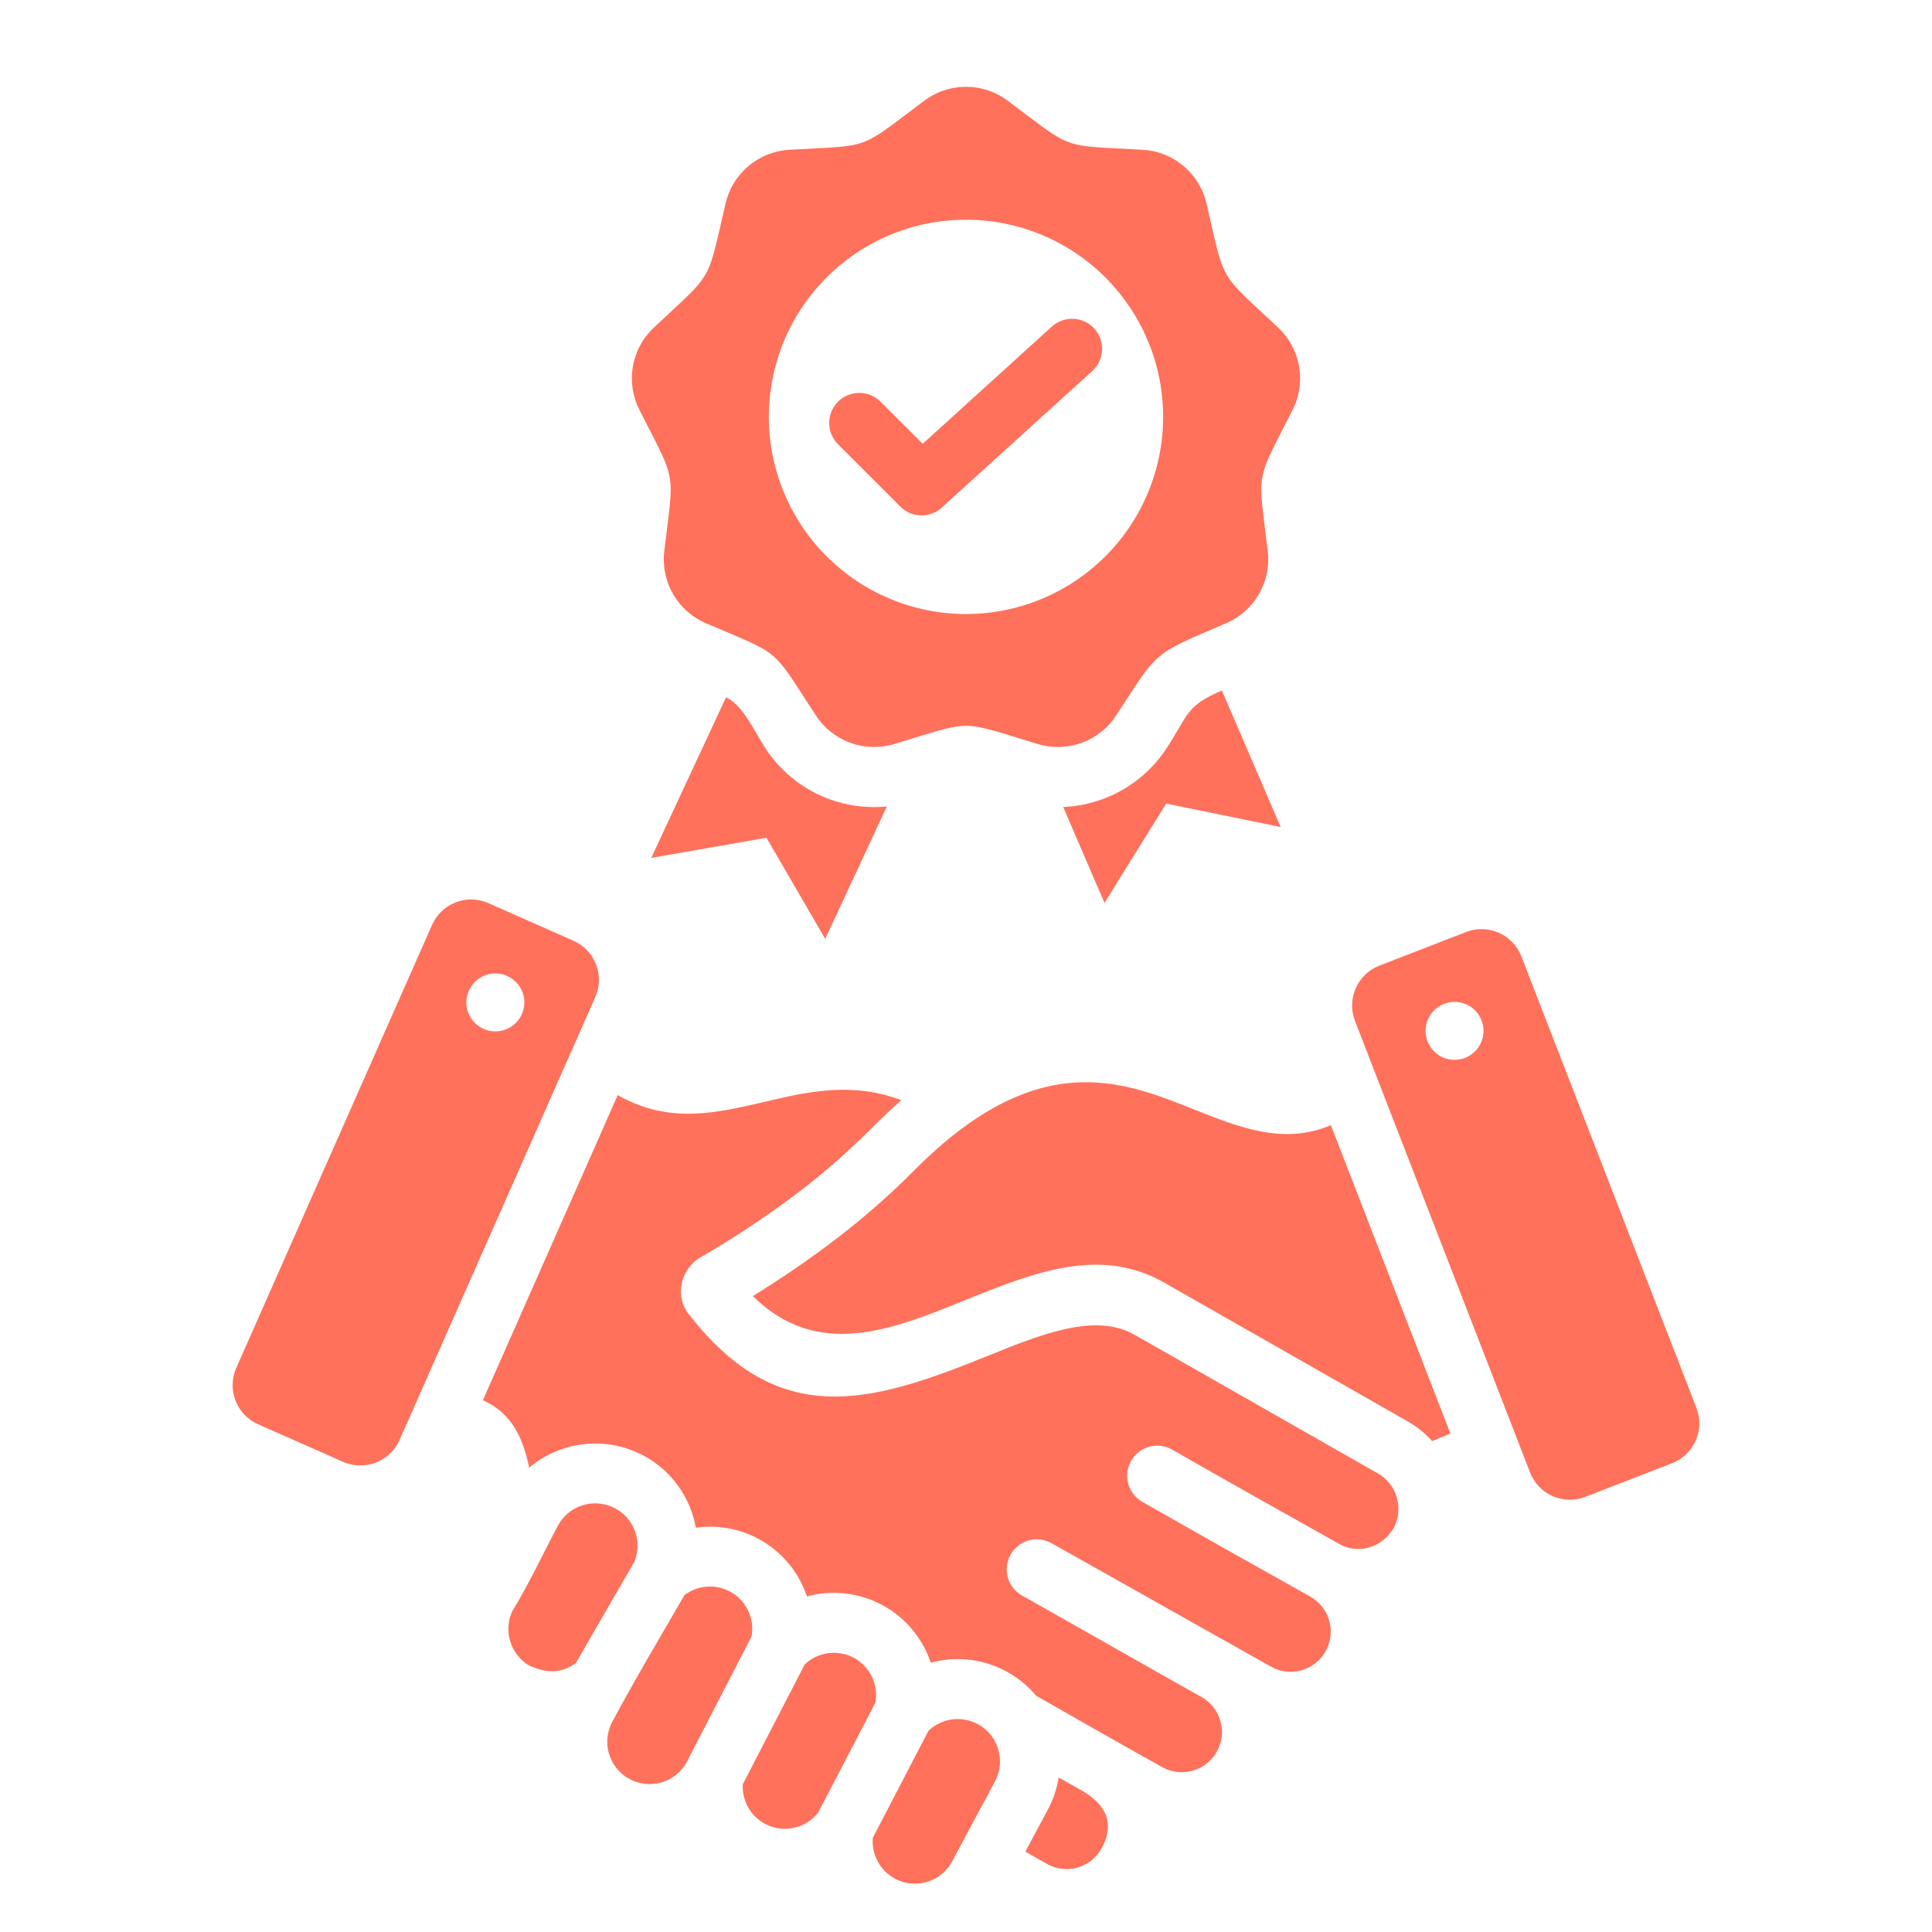 <svg xmlns="http://www.w3.org/2000/svg" xmlns:xlink="http://www.w3.org/1999/xlink" width="500" zoomAndPan="magnify" viewBox="0 0 375 375" height="500" preserveAspectRatio="xMidYMid meet" version="1.0"><path fill="#ff715b" d="M 124.887 282.512 C 126.211 283.219 127.434 284.062 128.566 285.051 C 129.695 286.035 130.699 287.133 131.582 288.348 C 132.461 289.562 133.195 290.859 133.785 292.238 C 134.371 293.617 134.797 295.043 135.059 296.52 C 136.195 296.359 137.34 296.297 138.488 296.336 C 139.641 296.375 140.777 296.512 141.902 296.746 C 143.027 296.98 144.125 297.312 145.191 297.738 C 146.258 298.168 147.281 298.684 148.258 299.289 C 149.238 299.895 150.156 300.578 151.012 301.344 C 151.871 302.109 152.656 302.941 153.371 303.844 C 154.086 304.746 154.715 305.703 155.262 306.715 C 155.809 307.727 156.262 308.777 156.625 309.867 C 157.23 309.703 157.84 309.566 158.457 309.461 C 159.074 309.352 159.695 309.273 160.32 309.227 C 160.945 309.18 161.57 309.16 162.199 309.172 C 162.824 309.184 163.449 309.223 164.07 309.293 C 164.695 309.363 165.312 309.465 165.926 309.594 C 166.539 309.723 167.145 309.879 167.742 310.066 C 168.34 310.25 168.926 310.465 169.504 310.707 C 170.082 310.949 170.648 311.219 171.199 311.516 C 171.754 311.809 172.289 312.129 172.812 312.477 C 173.336 312.824 173.84 313.191 174.324 313.586 C 174.812 313.98 175.281 314.398 175.727 314.836 C 176.176 315.273 176.602 315.734 177.004 316.211 C 177.41 316.691 177.789 317.188 178.148 317.703 C 178.504 318.215 178.836 318.746 179.141 319.293 C 179.449 319.84 179.73 320.398 179.984 320.973 C 180.238 321.543 180.465 322.129 180.66 322.723 C 181.574 322.473 182.5 322.293 183.438 322.176 C 184.375 322.059 185.32 322.012 186.266 322.031 C 187.211 322.047 188.148 322.133 189.082 322.285 C 190.016 322.441 190.934 322.656 191.836 322.941 C 192.738 323.227 193.613 323.57 194.469 323.98 C 195.32 324.387 196.141 324.855 196.926 325.383 C 197.711 325.906 198.457 326.484 199.16 327.117 C 199.863 327.75 200.52 328.43 201.125 329.152 C 209.344 333.805 217.559 338.555 225.816 343.125 C 226.266 343.355 226.734 343.539 227.219 343.68 C 227.703 343.82 228.199 343.91 228.699 343.953 C 229.203 344 229.707 343.996 230.207 343.941 C 230.711 343.887 231.203 343.785 231.684 343.637 C 232.168 343.488 232.629 343.293 233.074 343.055 C 233.52 342.812 233.938 342.535 234.328 342.215 C 234.719 341.895 235.074 341.539 235.395 341.148 C 235.715 340.762 235.996 340.344 236.238 339.898 C 236.477 339.457 236.672 338.992 236.824 338.512 C 236.973 338.027 237.078 337.535 237.133 337.035 C 237.188 336.531 237.191 336.031 237.152 335.527 C 237.109 335.023 237.016 334.531 236.879 334.043 C 236.738 333.559 236.555 333.09 236.328 332.641 C 236.098 332.191 235.828 331.77 235.516 331.371 C 235.203 330.973 234.855 330.609 234.473 330.281 C 234.09 329.949 233.68 329.66 233.242 329.41 C 221.625 322.895 210.035 316.254 198.422 309.715 C 198.086 309.531 197.77 309.312 197.477 309.066 C 197.18 308.816 196.914 308.543 196.676 308.242 C 196.434 307.941 196.227 307.621 196.051 307.277 C 195.875 306.938 195.734 306.578 195.629 306.211 C 195.523 305.84 195.453 305.465 195.422 305.078 C 195.391 304.695 195.398 304.312 195.441 303.93 C 195.488 303.551 195.57 303.176 195.688 302.809 C 195.809 302.441 195.961 302.094 196.148 301.758 C 196.336 301.422 196.555 301.105 196.805 300.816 C 197.055 300.523 197.332 300.258 197.637 300.02 C 197.938 299.781 198.262 299.578 198.605 299.402 C 198.949 299.23 199.305 299.09 199.676 298.988 C 200.047 298.887 200.422 298.82 200.809 298.793 C 201.191 298.766 201.574 298.773 201.957 298.82 C 202.336 298.867 202.711 298.953 203.074 299.074 C 203.441 299.195 203.789 299.352 204.125 299.543 L 246.871 323.594 C 247.32 323.832 247.789 324.023 248.277 324.168 C 248.766 324.312 249.262 324.41 249.77 324.457 C 250.277 324.504 250.785 324.504 251.289 324.449 C 251.797 324.398 252.293 324.301 252.781 324.152 C 253.266 324 253.734 323.809 254.184 323.566 C 254.633 323.324 255.055 323.043 255.445 322.723 C 255.84 322.398 256.199 322.039 256.523 321.648 C 256.844 321.254 257.129 320.832 257.367 320.383 C 257.609 319.938 257.805 319.469 257.953 318.98 C 258.105 318.496 258.203 318 258.258 317.492 C 258.309 316.984 258.312 316.48 258.266 315.973 C 258.219 315.465 258.121 314.969 257.977 314.48 C 257.832 313.992 257.645 313.523 257.406 313.07 C 257.168 312.621 256.891 312.195 256.574 311.801 C 256.254 311.402 255.898 311.043 255.508 310.715 C 255.117 310.387 254.699 310.102 254.254 309.855 C 243.406 303.781 232.559 297.703 221.77 291.527 C 221.434 291.34 221.117 291.117 220.824 290.867 C 220.531 290.617 220.266 290.34 220.027 290.039 C 219.789 289.734 219.582 289.41 219.41 289.066 C 219.234 288.723 219.098 288.363 218.992 287.992 C 218.891 287.621 218.824 287.242 218.797 286.859 C 218.77 286.477 218.777 286.09 218.828 285.707 C 218.875 285.324 218.961 284.953 219.082 284.586 C 219.203 284.219 219.359 283.871 219.551 283.535 C 219.742 283.199 219.965 282.887 220.219 282.598 C 220.473 282.309 220.75 282.043 221.059 281.809 C 221.363 281.574 221.688 281.371 222.035 281.199 C 222.379 281.031 222.738 280.895 223.113 280.797 C 223.484 280.695 223.863 280.633 224.246 280.609 C 224.633 280.586 225.016 280.598 225.398 280.652 C 225.781 280.703 226.152 280.793 226.52 280.918 C 226.883 281.043 227.23 281.203 227.562 281.398 C 238.324 287.559 249.141 293.625 259.961 299.684 C 263.766 301.855 268.395 300.254 270.531 296.543 C 270.77 296.09 270.961 295.621 271.109 295.129 C 271.254 294.641 271.352 294.141 271.402 293.629 C 271.453 293.121 271.453 292.609 271.402 292.102 C 271.355 291.594 271.258 291.094 271.109 290.602 C 270.965 290.113 270.77 289.641 270.535 289.188 C 270.297 288.734 270.016 288.309 269.695 287.91 C 269.375 287.512 269.02 287.145 268.629 286.816 C 268.238 286.484 267.816 286.195 267.371 285.949 L 220.234 259.086 C 212.586 254.727 202.199 258.93 191.379 263.309 C 168.699 272.492 151.094 277.461 133.746 255.141 C 130.879 251.723 132.105 246.312 135.875 244.109 C 142.105 240.504 148.109 236.547 153.883 232.25 C 159.273 228.23 164.34 223.84 169.082 219.074 C 171.078 217.059 173.031 215.223 174.949 213.547 C 165.324 209.906 156.703 211.926 148.742 213.793 C 139.004 216.074 130.039 218.172 120.227 212.738 L 119.895 212.582 L 93.73 271.781 C 99.656 274.449 101.551 279.484 102.719 284.859 C 103.477 284.223 104.273 283.648 105.117 283.129 C 105.957 282.613 106.832 282.164 107.742 281.777 C 108.648 281.391 109.582 281.074 110.539 280.824 C 111.492 280.578 112.461 280.402 113.445 280.297 C 114.426 280.191 115.41 280.164 116.395 280.203 C 117.383 280.246 118.359 280.363 119.328 280.551 C 120.301 280.738 121.25 280.996 122.18 281.324 C 123.109 281.652 124.012 282.047 124.883 282.512 Z M 226.477 145.164 C 225.383 146.855 224.102 148.391 222.637 149.773 C 221.172 151.156 219.566 152.348 217.816 153.344 C 216.066 154.344 214.223 155.121 212.289 155.676 C 210.352 156.234 208.379 156.555 206.367 156.637 L 214.383 175.254 L 226.348 155.973 L 248.578 160.523 L 237.164 134.023 C 230.121 137.043 230.723 138.676 226.477 145.164 Z M 162.703 86.273 C 162.426 86.004 162.18 85.711 161.961 85.391 C 161.742 85.07 161.559 84.734 161.41 84.379 C 161.258 84.023 161.145 83.656 161.066 83.277 C 160.988 82.898 160.945 82.52 160.945 82.133 C 160.941 81.746 160.977 81.363 161.051 80.984 C 161.125 80.605 161.234 80.238 161.383 79.879 C 161.531 79.523 161.711 79.184 161.926 78.863 C 162.137 78.539 162.383 78.242 162.656 77.969 C 162.93 77.695 163.227 77.453 163.547 77.238 C 163.867 77.023 164.207 76.844 164.566 76.699 C 164.922 76.551 165.289 76.441 165.668 76.367 C 166.047 76.293 166.43 76.258 166.816 76.258 C 167.203 76.262 167.586 76.301 167.965 76.379 C 168.344 76.457 168.711 76.57 169.066 76.723 C 169.422 76.875 169.758 77.059 170.078 77.273 C 170.395 77.492 170.691 77.738 170.961 78.016 L 179.09 86.145 L 204.242 63.316 C 204.527 63.066 204.832 62.848 205.16 62.656 C 205.488 62.469 205.832 62.312 206.188 62.188 C 206.547 62.062 206.91 61.977 207.285 61.926 C 207.66 61.871 208.039 61.855 208.414 61.879 C 208.793 61.898 209.164 61.957 209.531 62.051 C 209.898 62.145 210.254 62.273 210.594 62.434 C 210.938 62.598 211.258 62.793 211.562 63.016 C 211.867 63.242 212.145 63.496 212.402 63.777 C 212.656 64.055 212.879 64.359 213.078 64.68 C 213.273 65.004 213.434 65.344 213.566 65.699 C 213.695 66.055 213.789 66.422 213.848 66.793 C 213.906 67.168 213.93 67.543 213.914 67.922 C 213.898 68.301 213.848 68.672 213.762 69.043 C 213.676 69.41 213.551 69.766 213.395 70.109 C 213.238 70.457 213.051 70.781 212.832 71.09 C 212.609 71.398 212.363 71.68 212.086 71.941 L 183.043 98.297 C 182.773 98.57 182.477 98.816 182.16 99.031 C 181.84 99.25 181.504 99.434 181.148 99.582 C 180.793 99.73 180.426 99.844 180.051 99.922 C 179.672 100 179.289 100.039 178.906 100.039 C 178.52 100.039 178.137 100.004 177.762 99.93 C 177.383 99.855 177.016 99.746 176.656 99.598 C 176.301 99.453 175.965 99.273 175.645 99.059 C 175.32 98.844 175.027 98.602 174.754 98.328 L 162.695 86.273 Z M 195.691 19.613 C 208.535 29.227 205.621 28.168 221.637 29.059 C 222.371 29.09 223.102 29.184 223.82 29.336 C 224.539 29.488 225.242 29.699 225.926 29.969 C 226.609 30.234 227.27 30.555 227.902 30.93 C 228.535 31.305 229.133 31.73 229.695 32.203 C 230.262 32.676 230.781 33.191 231.262 33.746 C 231.738 34.305 232.172 34.898 232.555 35.527 C 232.934 36.156 233.266 36.809 233.539 37.492 C 233.816 38.172 234.031 38.875 234.195 39.59 C 237.852 55.211 236.305 52.523 248 63.504 C 248.539 64 249.039 64.539 249.492 65.117 C 249.945 65.699 250.348 66.309 250.699 66.957 C 251.051 67.602 251.352 68.27 251.594 68.965 C 251.836 69.656 252.023 70.367 252.152 71.09 C 252.277 71.816 252.348 72.543 252.355 73.281 C 252.363 74.016 252.312 74.746 252.203 75.473 C 252.09 76.199 251.922 76.914 251.695 77.613 C 251.469 78.312 251.184 78.988 250.848 79.641 C 243.609 93.957 244.148 90.906 246.051 106.832 C 246.145 107.562 246.18 108.293 246.156 109.027 C 246.129 109.766 246.043 110.492 245.898 111.211 C 245.754 111.934 245.555 112.637 245.293 113.324 C 245.035 114.016 244.723 114.676 244.355 115.312 C 243.984 115.949 243.57 116.551 243.102 117.121 C 242.637 117.691 242.129 118.219 241.574 118.703 C 241.023 119.188 240.438 119.625 239.812 120.016 C 239.188 120.406 238.539 120.742 237.859 121.023 C 223.414 127.211 224.938 126.191 216.707 138.773 C 216.309 139.391 215.867 139.973 215.375 140.52 C 214.883 141.066 214.348 141.57 213.773 142.031 C 213.199 142.488 212.594 142.898 211.953 143.258 C 211.312 143.621 210.645 143.926 209.953 144.176 C 209.266 144.43 208.559 144.621 207.836 144.758 C 207.113 144.895 206.383 144.969 205.648 144.988 C 204.914 145.004 204.18 144.961 203.453 144.859 C 202.727 144.758 202.012 144.598 201.309 144.375 C 185.953 139.734 189.051 139.734 173.699 144.375 C 172.996 144.598 172.281 144.758 171.551 144.859 C 170.824 144.961 170.094 145.004 169.359 144.988 C 168.621 144.969 167.895 144.895 167.172 144.758 C 166.449 144.621 165.742 144.43 165.051 144.176 C 164.359 143.926 163.695 143.621 163.055 143.258 C 162.414 142.898 161.805 142.488 161.23 142.031 C 160.656 141.57 160.125 141.066 159.633 140.52 C 159.141 139.973 158.695 139.391 158.301 138.773 C 149.52 125.348 151.895 127.34 137.148 121.023 C 136.469 120.742 135.816 120.406 135.195 120.016 C 134.57 119.625 133.98 119.188 133.43 118.703 C 132.879 118.219 132.367 117.691 131.902 117.121 C 131.438 116.555 131.02 115.953 130.652 115.316 C 130.281 114.68 129.969 114.016 129.711 113.328 C 129.449 112.641 129.246 111.934 129.102 111.215 C 128.957 110.492 128.875 109.766 128.848 109.031 C 128.82 108.297 128.855 107.562 128.949 106.836 C 130.855 90.906 131.395 93.957 124.156 79.641 C 123.82 78.988 123.535 78.312 123.309 77.613 C 123.082 76.914 122.91 76.203 122.801 75.473 C 122.691 74.746 122.641 74.016 122.648 73.281 C 122.656 72.547 122.723 71.816 122.852 71.094 C 122.98 70.367 123.164 69.66 123.41 68.965 C 123.652 68.273 123.949 67.602 124.305 66.957 C 124.656 66.312 125.059 65.699 125.512 65.121 C 125.965 64.543 126.461 64.004 127.004 63.504 C 138.699 52.527 137.148 55.211 140.809 39.594 C 140.969 38.875 141.188 38.176 141.461 37.492 C 141.738 36.812 142.066 36.156 142.449 35.527 C 142.832 34.898 143.262 34.309 143.742 33.75 C 144.223 33.191 144.742 32.676 145.305 32.203 C 145.871 31.73 146.469 31.309 147.102 30.934 C 147.734 30.559 148.391 30.234 149.078 29.969 C 149.762 29.703 150.465 29.492 151.184 29.34 C 151.902 29.188 152.629 29.094 153.363 29.059 C 169.379 28.168 166.469 29.23 179.309 19.617 C 179.895 19.172 180.512 18.773 181.16 18.43 C 181.809 18.082 182.48 17.793 183.18 17.559 C 183.875 17.324 184.586 17.145 185.312 17.027 C 186.039 16.906 186.77 16.848 187.504 16.848 C 188.238 16.848 188.969 16.906 189.695 17.027 C 190.422 17.145 191.133 17.324 191.828 17.559 C 192.523 17.793 193.195 18.082 193.848 18.43 C 194.496 18.773 195.113 19.172 195.695 19.617 Z M 187.496 42.645 C 186.242 42.645 184.992 42.707 183.746 42.832 C 182.496 42.953 181.258 43.137 180.031 43.383 C 178.801 43.625 177.586 43.93 176.387 44.293 C 175.188 44.656 174.008 45.078 172.852 45.559 C 171.695 46.039 170.562 46.574 169.457 47.164 C 168.352 47.754 167.277 48.398 166.234 49.094 C 165.191 49.793 164.188 50.539 163.219 51.332 C 162.25 52.129 161.324 52.969 160.438 53.855 C 159.551 54.742 158.711 55.668 157.914 56.637 C 157.121 57.605 156.375 58.613 155.676 59.652 C 154.98 60.695 154.336 61.77 153.746 62.875 C 153.156 63.98 152.621 65.113 152.141 66.27 C 151.66 67.426 151.238 68.605 150.875 69.805 C 150.512 71.004 150.207 72.219 149.965 73.449 C 149.719 74.676 149.535 75.914 149.414 77.164 C 149.289 78.41 149.227 79.66 149.227 80.914 C 149.227 82.168 149.289 83.418 149.414 84.664 C 149.535 85.914 149.719 87.152 149.965 88.379 C 150.207 89.609 150.512 90.824 150.875 92.023 C 151.238 93.223 151.66 94.402 152.141 95.559 C 152.621 96.715 153.156 97.848 153.746 98.953 C 154.336 100.059 154.98 101.133 155.676 102.176 C 156.375 103.219 157.121 104.223 157.914 105.191 C 158.711 106.16 159.551 107.086 160.438 107.973 C 161.324 108.859 162.25 109.699 163.219 110.496 C 164.188 111.289 165.191 112.035 166.234 112.734 C 167.277 113.43 168.352 114.074 169.457 114.664 C 170.562 115.254 171.695 115.789 172.852 116.27 C 174.008 116.75 175.188 117.172 176.387 117.535 C 177.586 117.898 178.801 118.203 180.031 118.445 C 181.258 118.691 182.496 118.875 183.746 118.996 C 184.992 119.121 186.242 119.184 187.496 119.184 C 188.75 119.184 190 119.121 191.246 118.996 C 192.496 118.875 193.734 118.691 194.961 118.445 C 196.191 118.203 197.406 117.898 198.605 117.535 C 199.805 117.172 200.984 116.75 202.141 116.27 C 203.297 115.789 204.43 115.254 205.535 114.664 C 206.641 114.074 207.715 113.43 208.758 112.734 C 209.797 112.035 210.805 111.289 211.773 110.496 C 212.742 109.699 213.668 108.859 214.555 107.973 C 215.441 107.086 216.281 106.16 217.078 105.191 C 217.871 104.223 218.617 103.219 219.316 102.176 C 220.012 101.133 220.656 100.059 221.246 98.953 C 221.836 97.848 222.371 96.715 222.852 95.559 C 223.332 94.402 223.754 93.223 224.117 92.023 C 224.48 90.824 224.785 89.609 225.027 88.379 C 225.273 87.152 225.457 85.914 225.578 84.664 C 225.703 83.418 225.766 82.168 225.766 80.914 C 225.766 79.66 225.703 78.41 225.578 77.164 C 225.457 75.914 225.273 74.676 225.027 73.449 C 224.785 72.219 224.48 71.004 224.117 69.805 C 223.754 68.605 223.332 67.426 222.852 66.27 C 222.371 65.113 221.836 63.98 221.246 62.875 C 220.656 61.77 220.012 60.695 219.316 59.652 C 218.617 58.613 217.871 57.605 217.078 56.637 C 216.281 55.668 215.441 54.742 214.555 53.855 C 213.668 52.969 212.742 52.129 211.773 51.332 C 210.805 50.539 209.797 49.793 208.758 49.094 C 207.715 48.398 206.641 47.754 205.535 47.164 C 204.43 46.574 203.297 46.039 202.141 45.559 C 200.984 45.078 199.805 44.656 198.605 44.293 C 197.406 43.93 196.191 43.625 194.961 43.383 C 193.734 43.137 192.496 42.953 191.246 42.832 C 190 42.707 188.75 42.645 187.496 42.645 Z M 126.418 166.516 L 148.77 162.613 L 160.172 182.23 L 172.133 156.535 C 170.988 156.648 169.84 156.684 168.691 156.637 C 167.543 156.594 166.402 156.469 165.27 156.27 C 164.137 156.07 163.02 155.793 161.926 155.438 C 160.832 155.086 159.766 154.66 158.73 154.16 C 157.691 153.66 156.695 153.094 155.738 152.457 C 154.777 151.824 153.867 151.125 153.004 150.363 C 152.141 149.605 151.332 148.789 150.582 147.918 C 149.828 147.047 149.141 146.129 148.516 145.164 C 146.445 142.004 144.145 136.73 140.922 135.352 L 126.41 166.516 Z M 111.781 322.785 C 108.738 325.012 105.852 324.684 102.652 323.246 C 102.219 322.984 101.816 322.688 101.438 322.352 C 101.062 322.016 100.719 321.645 100.406 321.246 C 100.098 320.848 99.828 320.422 99.594 319.977 C 99.363 319.527 99.176 319.059 99.027 318.574 C 98.883 318.094 98.781 317.602 98.723 317.098 C 98.668 316.594 98.656 316.094 98.695 315.59 C 98.73 315.086 98.812 314.586 98.938 314.098 C 99.066 313.609 99.238 313.137 99.453 312.68 C 102.473 307.855 105.527 301.297 108.285 296.137 C 108.531 295.676 108.82 295.242 109.148 294.836 C 109.477 294.434 109.84 294.062 110.242 293.727 C 110.641 293.387 111.07 293.094 111.523 292.84 C 111.98 292.586 112.457 292.375 112.953 292.211 C 113.449 292.047 113.957 291.934 114.473 291.863 C 114.992 291.797 115.512 291.781 116.035 291.812 C 116.555 291.844 117.066 291.926 117.574 292.055 C 118.082 292.184 118.57 292.363 119.043 292.586 C 119.512 292.809 119.961 293.074 120.383 293.383 C 120.805 293.691 121.191 294.035 121.547 294.418 C 121.902 294.801 122.219 295.215 122.496 295.656 C 122.773 296.102 123.008 296.566 123.195 297.055 C 123.383 297.539 123.523 298.039 123.617 298.555 C 123.707 299.07 123.75 299.586 123.746 300.109 C 123.738 300.633 123.684 301.148 123.578 301.66 C 123.477 302.172 123.324 302.668 123.125 303.152 L 111.777 322.785 Z M 145.863 317.668 L 133.191 342.207 C 132.922 342.668 132.613 343.098 132.262 343.496 C 131.906 343.898 131.52 344.262 131.098 344.586 C 130.676 344.91 130.227 345.191 129.75 345.43 C 129.27 345.668 128.777 345.855 128.262 346 C 127.746 346.141 127.223 346.23 126.691 346.27 C 126.16 346.309 125.629 346.297 125.102 346.23 C 124.57 346.168 124.055 346.055 123.547 345.891 C 123.039 345.723 122.555 345.512 122.086 345.254 C 121.621 344.992 121.184 344.691 120.777 344.348 C 120.371 344 120 343.621 119.668 343.203 C 119.336 342.789 119.047 342.344 118.801 341.871 C 118.555 341.398 118.355 340.906 118.203 340.395 C 118.055 339.883 117.953 339.363 117.902 338.832 C 117.855 338.301 117.859 337.77 117.91 337.238 C 117.965 336.707 118.07 336.188 118.227 335.68 C 118.383 335.168 118.586 334.68 118.836 334.207 C 123.293 325.875 128.121 317.801 132.852 309.613 C 133.512 309.113 134.23 308.723 135.008 308.438 C 135.789 308.156 136.59 307.996 137.418 307.957 C 138.246 307.914 139.062 308 139.863 308.207 C 140.664 308.414 141.418 308.738 142.121 309.172 C 142.828 309.609 143.449 310.141 143.996 310.766 C 144.539 311.391 144.977 312.082 145.312 312.84 C 145.645 313.598 145.859 314.391 145.953 315.211 C 146.047 316.035 146.02 316.852 145.863 317.668 Z M 158.809 351.812 C 158.27 352.5 157.641 353.09 156.918 353.574 C 156.195 354.062 155.414 354.422 154.574 354.66 C 153.734 354.898 152.879 354.996 152.008 354.961 C 151.137 354.926 150.293 354.754 149.477 354.449 C 148.66 354.141 147.91 353.715 147.23 353.172 C 146.551 352.625 145.973 351.988 145.496 351.258 C 145.02 350.527 144.668 349.742 144.441 348.898 C 144.215 348.059 144.129 347.199 144.176 346.332 L 156.18 323.094 C 156.805 322.492 157.508 322.004 158.285 321.625 C 159.066 321.246 159.887 321 160.746 320.883 C 161.602 320.762 162.461 320.781 163.312 320.938 C 164.164 321.09 164.973 321.371 165.738 321.781 C 166.5 322.195 167.18 322.711 167.781 323.34 C 168.379 323.965 168.863 324.672 169.238 325.453 C 169.613 326.234 169.859 327.055 169.973 327.914 C 170.09 328.773 170.066 329.629 169.91 330.48 Z M 184.82 361.273 C 184.602 361.688 184.348 362.082 184.059 362.449 C 183.773 362.82 183.453 363.164 183.109 363.48 C 182.762 363.797 182.391 364.078 181.996 364.332 C 181.602 364.582 181.188 364.801 180.754 364.98 C 180.32 365.16 179.875 365.305 179.418 365.41 C 178.961 365.516 178.5 365.578 178.031 365.605 C 177.562 365.629 177.098 365.617 176.633 365.562 C 176.164 365.508 175.707 365.414 175.258 365.281 C 174.809 365.148 174.375 364.977 173.953 364.77 C 173.531 364.562 173.133 364.32 172.754 364.043 C 172.375 363.766 172.023 363.461 171.695 363.125 C 171.371 362.789 171.074 362.426 170.812 362.039 C 170.547 361.652 170.316 361.246 170.125 360.816 C 169.93 360.391 169.773 359.949 169.652 359.496 C 169.535 359.043 169.453 358.582 169.414 358.117 C 169.375 357.648 169.375 357.184 169.414 356.715 L 180.227 335.93 C 180.578 335.598 180.957 335.297 181.359 335.027 C 181.766 334.762 182.188 334.531 182.633 334.34 C 183.078 334.148 183.535 333.996 184.008 333.883 C 184.477 333.773 184.957 333.703 185.438 333.676 C 185.922 333.648 186.406 333.664 186.887 333.723 C 187.367 333.781 187.84 333.883 188.301 334.027 C 188.766 334.168 189.211 334.352 189.645 334.57 C 190.074 334.793 190.48 335.051 190.867 335.344 C 191.254 335.637 191.609 335.961 191.938 336.32 C 192.266 336.676 192.559 337.059 192.816 337.469 C 193.078 337.875 193.301 338.305 193.484 338.754 C 193.668 339.203 193.812 339.66 193.914 340.137 C 194.016 340.609 194.074 341.086 194.094 341.57 C 194.113 342.055 194.086 342.539 194.02 343.016 C 193.953 343.496 193.844 343.969 193.691 344.426 C 193.539 344.887 193.352 345.332 193.121 345.758 Z M 209.871 347.488 C 213.965 349.805 216.785 353.359 213.836 358.73 C 213.594 359.172 213.312 359.586 212.992 359.973 C 212.672 360.359 212.316 360.715 211.93 361.031 C 211.539 361.352 211.125 361.629 210.68 361.863 C 210.238 362.102 209.773 362.297 209.293 362.441 C 208.812 362.59 208.324 362.691 207.824 362.742 C 207.324 362.793 206.824 362.797 206.32 362.754 C 205.82 362.707 205.328 362.617 204.848 362.477 C 204.363 362.336 203.898 362.148 203.453 361.918 C 202.07 361.156 200.453 360.207 199.023 359.395 L 203.387 351.234 C 204.434 349.277 205.133 347.199 205.484 345.008 Z M 146.129 251.566 C 151.234 248.418 156.148 245.082 160.863 241.551 C 166.703 237.199 172.199 232.441 177.34 227.285 C 201.195 203.18 217.715 209.754 231.371 215.188 C 240.789 218.938 249.156 222.27 258.32 218.395 L 281.52 278.246 L 277.988 279.723 L 277.77 279.48 C 276.402 278.027 274.852 276.805 273.113 275.82 L 225.977 248.957 C 213.422 241.801 200.477 247.039 186.996 252.496 C 173.18 258.09 158.66 263.969 146.129 251.57 Z M 83.871 179.504 C 84.094 179.008 84.359 178.539 84.672 178.098 C 84.984 177.652 85.336 177.246 85.73 176.871 C 86.125 176.496 86.551 176.164 87.008 175.875 C 87.465 175.586 87.949 175.344 88.453 175.145 C 88.961 174.949 89.48 174.805 90.012 174.711 C 90.547 174.617 91.086 174.578 91.629 174.59 C 92.172 174.602 92.707 174.664 93.238 174.781 C 93.766 174.898 94.277 175.066 94.777 175.285 L 111.336 182.609 C 111.832 182.828 112.301 183.094 112.742 183.41 C 113.188 183.723 113.594 184.074 113.969 184.469 C 114.344 184.859 114.676 185.285 114.965 185.742 C 115.258 186.203 115.5 186.684 115.695 187.191 C 115.891 187.695 116.035 188.215 116.129 188.75 C 116.223 189.285 116.266 189.824 116.25 190.367 C 116.238 190.906 116.176 191.445 116.059 191.973 C 115.941 192.504 115.773 193.016 115.555 193.512 L 77.535 279.535 C 77.316 280.031 77.047 280.5 76.734 280.941 C 76.422 281.387 76.07 281.793 75.676 282.168 C 75.281 282.543 74.859 282.875 74.398 283.164 C 73.941 283.453 73.461 283.699 72.953 283.895 C 72.445 284.09 71.926 284.234 71.395 284.328 C 70.859 284.422 70.32 284.461 69.777 284.449 C 69.234 284.438 68.699 284.375 68.168 284.258 C 67.641 284.141 67.125 283.973 66.629 283.754 L 50.07 276.438 C 49.574 276.215 49.105 275.949 48.664 275.637 C 48.219 275.324 47.812 274.969 47.438 274.578 C 47.062 274.184 46.73 273.758 46.441 273.301 C 46.152 272.84 45.906 272.359 45.711 271.852 C 45.516 271.348 45.371 270.828 45.277 270.293 C 45.184 269.758 45.145 269.219 45.156 268.68 C 45.168 268.137 45.23 267.602 45.348 267.07 C 45.465 266.539 45.633 266.027 45.852 265.531 L 83.871 179.508 Z M 295.293 185.613 L 329.289 273.305 C 329.48 273.809 329.625 274.332 329.719 274.863 C 329.809 275.398 329.852 275.938 329.836 276.48 C 329.824 277.023 329.758 277.559 329.641 278.086 C 329.52 278.617 329.352 279.129 329.133 279.625 C 328.914 280.121 328.648 280.594 328.34 281.035 C 328.027 281.48 327.676 281.891 327.285 282.266 C 326.891 282.641 326.469 282.977 326.012 283.266 C 325.555 283.559 325.07 283.805 324.566 284 L 307.688 290.547 C 307.18 290.742 306.66 290.883 306.125 290.977 C 305.59 291.07 305.051 291.109 304.508 291.094 C 303.969 291.082 303.43 291.016 302.902 290.898 C 302.371 290.781 301.859 290.609 301.363 290.391 C 300.867 290.172 300.398 289.906 299.953 289.598 C 299.508 289.285 299.098 288.934 298.723 288.543 C 298.348 288.152 298.016 287.727 297.723 287.27 C 297.43 286.812 297.184 286.332 296.988 285.824 L 262.992 198.133 C 262.797 197.629 262.652 197.105 262.562 196.574 C 262.469 196.039 262.43 195.5 262.441 194.957 C 262.457 194.414 262.523 193.879 262.641 193.352 C 262.758 192.82 262.926 192.309 263.145 191.812 C 263.363 191.316 263.629 190.844 263.941 190.402 C 264.254 189.957 264.605 189.547 264.996 189.172 C 265.387 188.797 265.812 188.461 266.27 188.172 C 266.727 187.879 267.207 187.633 267.711 187.438 L 284.594 180.891 C 285.102 180.699 285.621 180.555 286.156 180.461 C 286.691 180.367 287.227 180.328 287.77 180.344 C 288.312 180.355 288.848 180.422 289.379 180.539 C 289.906 180.656 290.422 180.828 290.918 181.047 C 291.414 181.266 291.883 181.531 292.328 181.84 C 292.773 182.152 293.18 182.504 293.555 182.895 C 293.934 183.289 294.266 183.711 294.559 184.168 C 294.848 184.625 295.094 185.109 295.293 185.613 Z M 282.328 194.465 C 281.957 194.465 281.59 194.5 281.23 194.57 C 280.867 194.645 280.516 194.75 280.172 194.891 C 279.832 195.031 279.508 195.207 279.199 195.41 C 278.895 195.617 278.609 195.852 278.348 196.109 C 278.086 196.371 277.855 196.656 277.648 196.965 C 277.445 197.27 277.27 197.594 277.129 197.938 C 276.988 198.277 276.879 198.629 276.809 198.992 C 276.738 199.355 276.699 199.719 276.699 200.09 C 276.699 200.457 276.738 200.824 276.809 201.188 C 276.879 201.551 276.988 201.902 277.129 202.242 C 277.27 202.582 277.445 202.906 277.648 203.215 C 277.855 203.523 278.086 203.805 278.348 204.066 C 278.609 204.328 278.895 204.562 279.199 204.766 C 279.508 204.973 279.832 205.145 280.172 205.289 C 280.516 205.43 280.867 205.535 281.23 205.609 C 281.59 205.68 281.957 205.715 282.328 205.715 C 282.695 205.715 283.062 205.68 283.426 205.609 C 283.785 205.535 284.137 205.43 284.48 205.289 C 284.82 205.145 285.145 204.973 285.453 204.766 C 285.758 204.562 286.043 204.328 286.305 204.066 C 286.566 203.805 286.801 203.523 287.004 203.215 C 287.211 202.906 287.383 202.582 287.523 202.242 C 287.664 201.902 287.773 201.551 287.844 201.188 C 287.918 200.824 287.953 200.457 287.953 200.09 C 287.953 199.719 287.918 199.355 287.844 198.992 C 287.773 198.629 287.664 198.277 287.523 197.938 C 287.383 197.594 287.211 197.27 287.004 196.965 C 286.801 196.656 286.566 196.371 286.305 196.109 C 286.043 195.852 285.758 195.617 285.453 195.41 C 285.145 195.207 284.82 195.031 284.48 194.891 C 284.137 194.75 283.785 194.645 283.426 194.57 C 283.062 194.5 282.695 194.465 282.328 194.465 Z M 96.41 188.945 C 96.043 188.93 95.676 188.949 95.312 189.004 C 94.945 189.059 94.59 189.148 94.242 189.273 C 93.895 189.398 93.562 189.559 93.246 189.75 C 92.93 189.941 92.637 190.16 92.363 190.41 C 92.09 190.656 91.844 190.93 91.625 191.227 C 91.406 191.523 91.215 191.84 91.059 192.176 C 90.902 192.508 90.781 192.855 90.691 193.215 C 90.602 193.574 90.551 193.938 90.531 194.305 C 90.516 194.676 90.535 195.043 90.59 195.406 C 90.645 195.773 90.734 196.129 90.859 196.477 C 90.984 196.824 91.145 197.156 91.336 197.473 C 91.523 197.789 91.746 198.082 91.992 198.355 C 92.242 198.629 92.516 198.875 92.812 199.094 C 93.109 199.312 93.426 199.5 93.762 199.656 C 94.094 199.816 94.441 199.938 94.801 200.027 C 95.156 200.117 95.523 200.168 95.891 200.184 C 96.262 200.203 96.625 200.184 96.992 200.129 C 97.355 200.074 97.715 199.984 98.062 199.859 C 98.41 199.73 98.742 199.574 99.055 199.383 C 99.371 199.191 99.668 198.973 99.941 198.723 C 100.215 198.477 100.461 198.203 100.68 197.906 C 100.898 197.609 101.086 197.293 101.242 196.957 C 101.398 196.625 101.523 196.277 101.613 195.918 C 101.699 195.559 101.754 195.195 101.77 194.828 C 101.789 194.457 101.77 194.09 101.715 193.727 C 101.656 193.359 101.566 193.004 101.441 192.656 C 101.316 192.309 101.156 191.98 100.969 191.664 C 100.777 191.348 100.559 191.051 100.309 190.777 C 100.059 190.508 99.785 190.262 99.488 190.043 C 99.191 189.82 98.875 189.633 98.543 189.477 C 98.207 189.32 97.859 189.195 97.504 189.109 C 97.145 189.02 96.781 188.969 96.41 188.949 Z M 96.41 188.945 " fill-opacity="1" fill-rule="evenodd"/></svg>